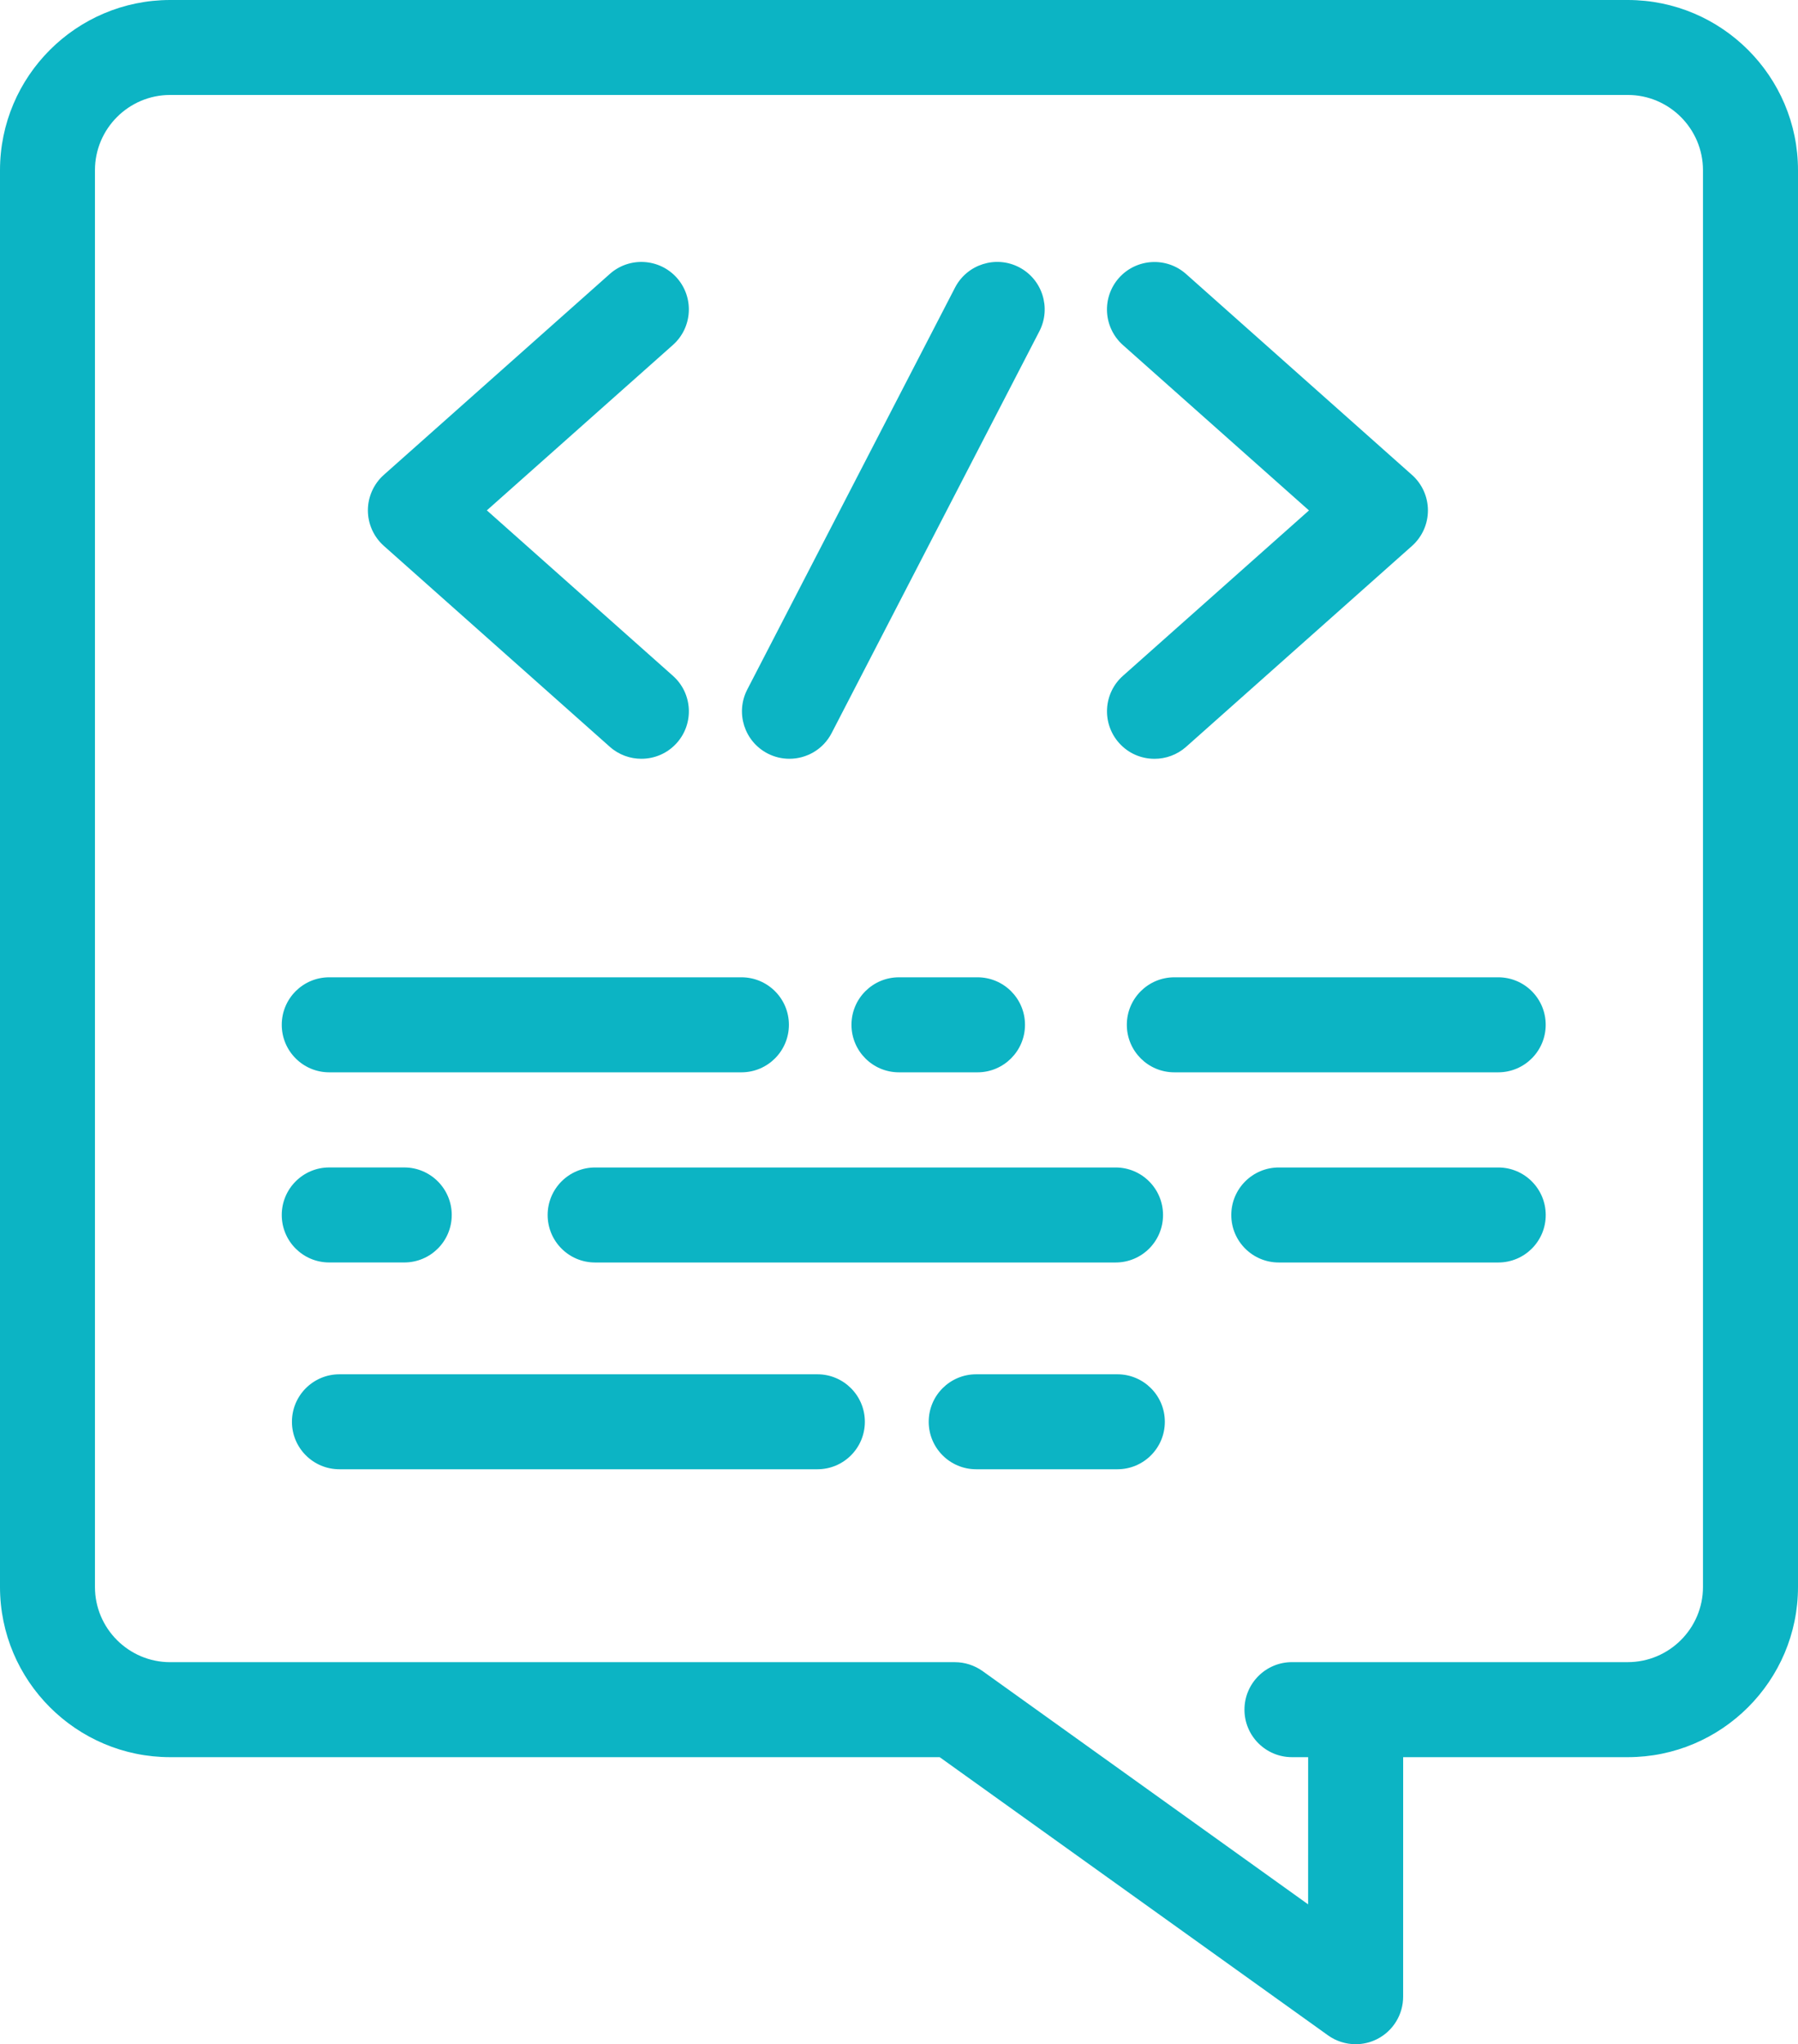 <svg version="1.1" id="Layer_1" xmlns="http://www.w3.org/2000/svg" xmlns:xlink="http://www.w3.org/1999/xlink" x="0px" y="0px" width="52.793px" height="60px" viewBox="0 0 52.793 60" enable-background="new 0 0 52.793 60" xml:space="preserve"><g><g><path fill="#0CB4C4" d="M22.539,22.116c0.205,0.106,0.425,0.155,0.639,0.155c0.506,0,0.992-0.274,1.24-0.753l6.101-11.796 c0.353-0.684,0.085-1.526-0.598-1.879c-0.683-0.353-1.526-0.085-1.879,0.598l-6.101,11.798 C21.588,20.923,21.856,21.762,22.539,22.116z"></path><path fill="#0CB4C4" d="M32.856,21.805c0.276,0.311,0.657,0.467,1.043,0.467c0.329,0,0.66-0.115,0.926-0.35l6.634-5.898 c0.297-0.265,0.468-0.643,0.468-1.043c0-0.398-0.171-0.778-0.468-1.041l-6.634-5.898c-0.576-0.511-1.457-0.459-1.97,0.115 c-0.511,0.576-0.459,1.457,0.115,1.97l5.464,4.855l-5.464,4.856C32.397,20.348,32.345,21.229,32.856,21.805z"></path><path fill="#0CB4C4" d="M17.907,21.921c0.265,0.235,0.596,0.35,0.925,0.35c0.384,0,0.767-0.156,1.043-0.467 c0.511-0.576,0.459-1.457-0.117-1.968l-5.463-4.856l5.463-4.855c0.576-0.512,0.627-1.394,0.116-1.97 c-0.511-0.574-1.393-0.626-1.968-0.115l-6.636,5.898c-0.297,0.264-0.468,0.645-0.468,1.041c0,0.4,0.171,0.778,0.468,1.043 L17.907,21.921z"></path><path fill="#0CB4C4" d="M9.667,31.474h12.103c0.77,0,1.394-0.625,1.394-1.395c0-0.77-0.624-1.394-1.394-1.394H9.667 c-0.77,0-1.394,0.623-1.394,1.394C8.273,30.85,8.897,31.474,9.667,31.474z"></path><path fill="#0CB4C4" d="M28.701,31.474c0.77,0,1.395-0.625,1.395-1.395c0-0.77-0.625-1.394-1.395-1.394h-2.306 c-0.77,0-1.394,0.623-1.394,1.394s0.623,1.395,1.394,1.395H28.701z"></path><path fill="#0CB4C4" d="M33.086,30.079c0,0.77,0.623,1.395,1.394,1.395h9.51c0.771,0,1.395-0.625,1.395-1.395 c0-0.77-0.623-1.394-1.395-1.394H34.48C33.71,28.686,33.086,29.309,33.086,30.079z"></path><path fill="#0CB4C4" d="M9.667,37.055h2.202c0.77,0,1.395-0.622,1.395-1.394c0-0.77-0.625-1.395-1.395-1.395H9.667 c-0.77,0-1.394,0.625-1.394,1.395C8.273,36.433,8.897,37.055,9.667,37.055z"></path><path fill="#0CB4C4" d="M16.08,35.662c0,0.771,0.623,1.394,1.394,1.394h15.281c0.771,0,1.394-0.622,1.394-1.394 c0-0.77-0.622-1.395-1.394-1.395H17.473C16.703,34.267,16.08,34.892,16.08,35.662z"></path><path fill="#0CB4C4" d="M43.991,34.267h-6.443c-0.77,0-1.395,0.625-1.395,1.395c0,0.771,0.625,1.394,1.395,1.394h6.443 c0.771,0,1.395-0.622,1.395-1.394C45.385,34.892,44.762,34.267,43.991,34.267z"></path><path fill="#0CB4C4" d="M24,40.337H9.967c-0.77,0-1.395,0.623-1.395,1.394c0,0.77,0.625,1.394,1.395,1.394H24 c0.77,0,1.394-0.623,1.394-1.394S24.77,40.337,24,40.337z"></path><path fill="#0CB4C4" d="M32.808,40.337h-4.145c-0.77,0-1.394,0.623-1.394,1.394c0,0.77,0.624,1.394,1.394,1.394h4.145 c0.77,0,1.394-0.623,1.394-1.394S33.578,40.337,32.808,40.337z"></path><path fill="#0CB4C4" d="M0,4.997v41.582c0,2.755,2.242,4.996,4.997,4.996h22.594l11.402,8.165c0.239,0.172,0.525,0.26,0.812,0.26 c0.217,0,0.435-0.05,0.637-0.154c0.464-0.238,0.757-0.717,0.757-1.24l0.001-7.031h6.594c2.756,0,4.999-2.241,4.999-4.996V4.997 C52.793,2.241,50.55,0,47.794,0H4.997C2.242,0,0,2.241,0,4.997z M50.003,4.997v41.582c0,1.216-0.992,2.207-2.21,2.207h-6.651 h-1.337h-1.871c-0.769,0-1.394,0.625-1.394,1.395s0.625,1.394,1.394,1.394h0.476l-0.001,4.32l-9.56-6.848 c-0.237-0.167-0.52-0.26-0.812-0.26H4.997c-1.218,0-2.209-0.991-2.209-2.207V4.997c0-1.219,0.991-2.21,2.209-2.21h42.797 C49.011,2.787,50.003,3.779,50.003,4.997z"></path></g></g></svg>